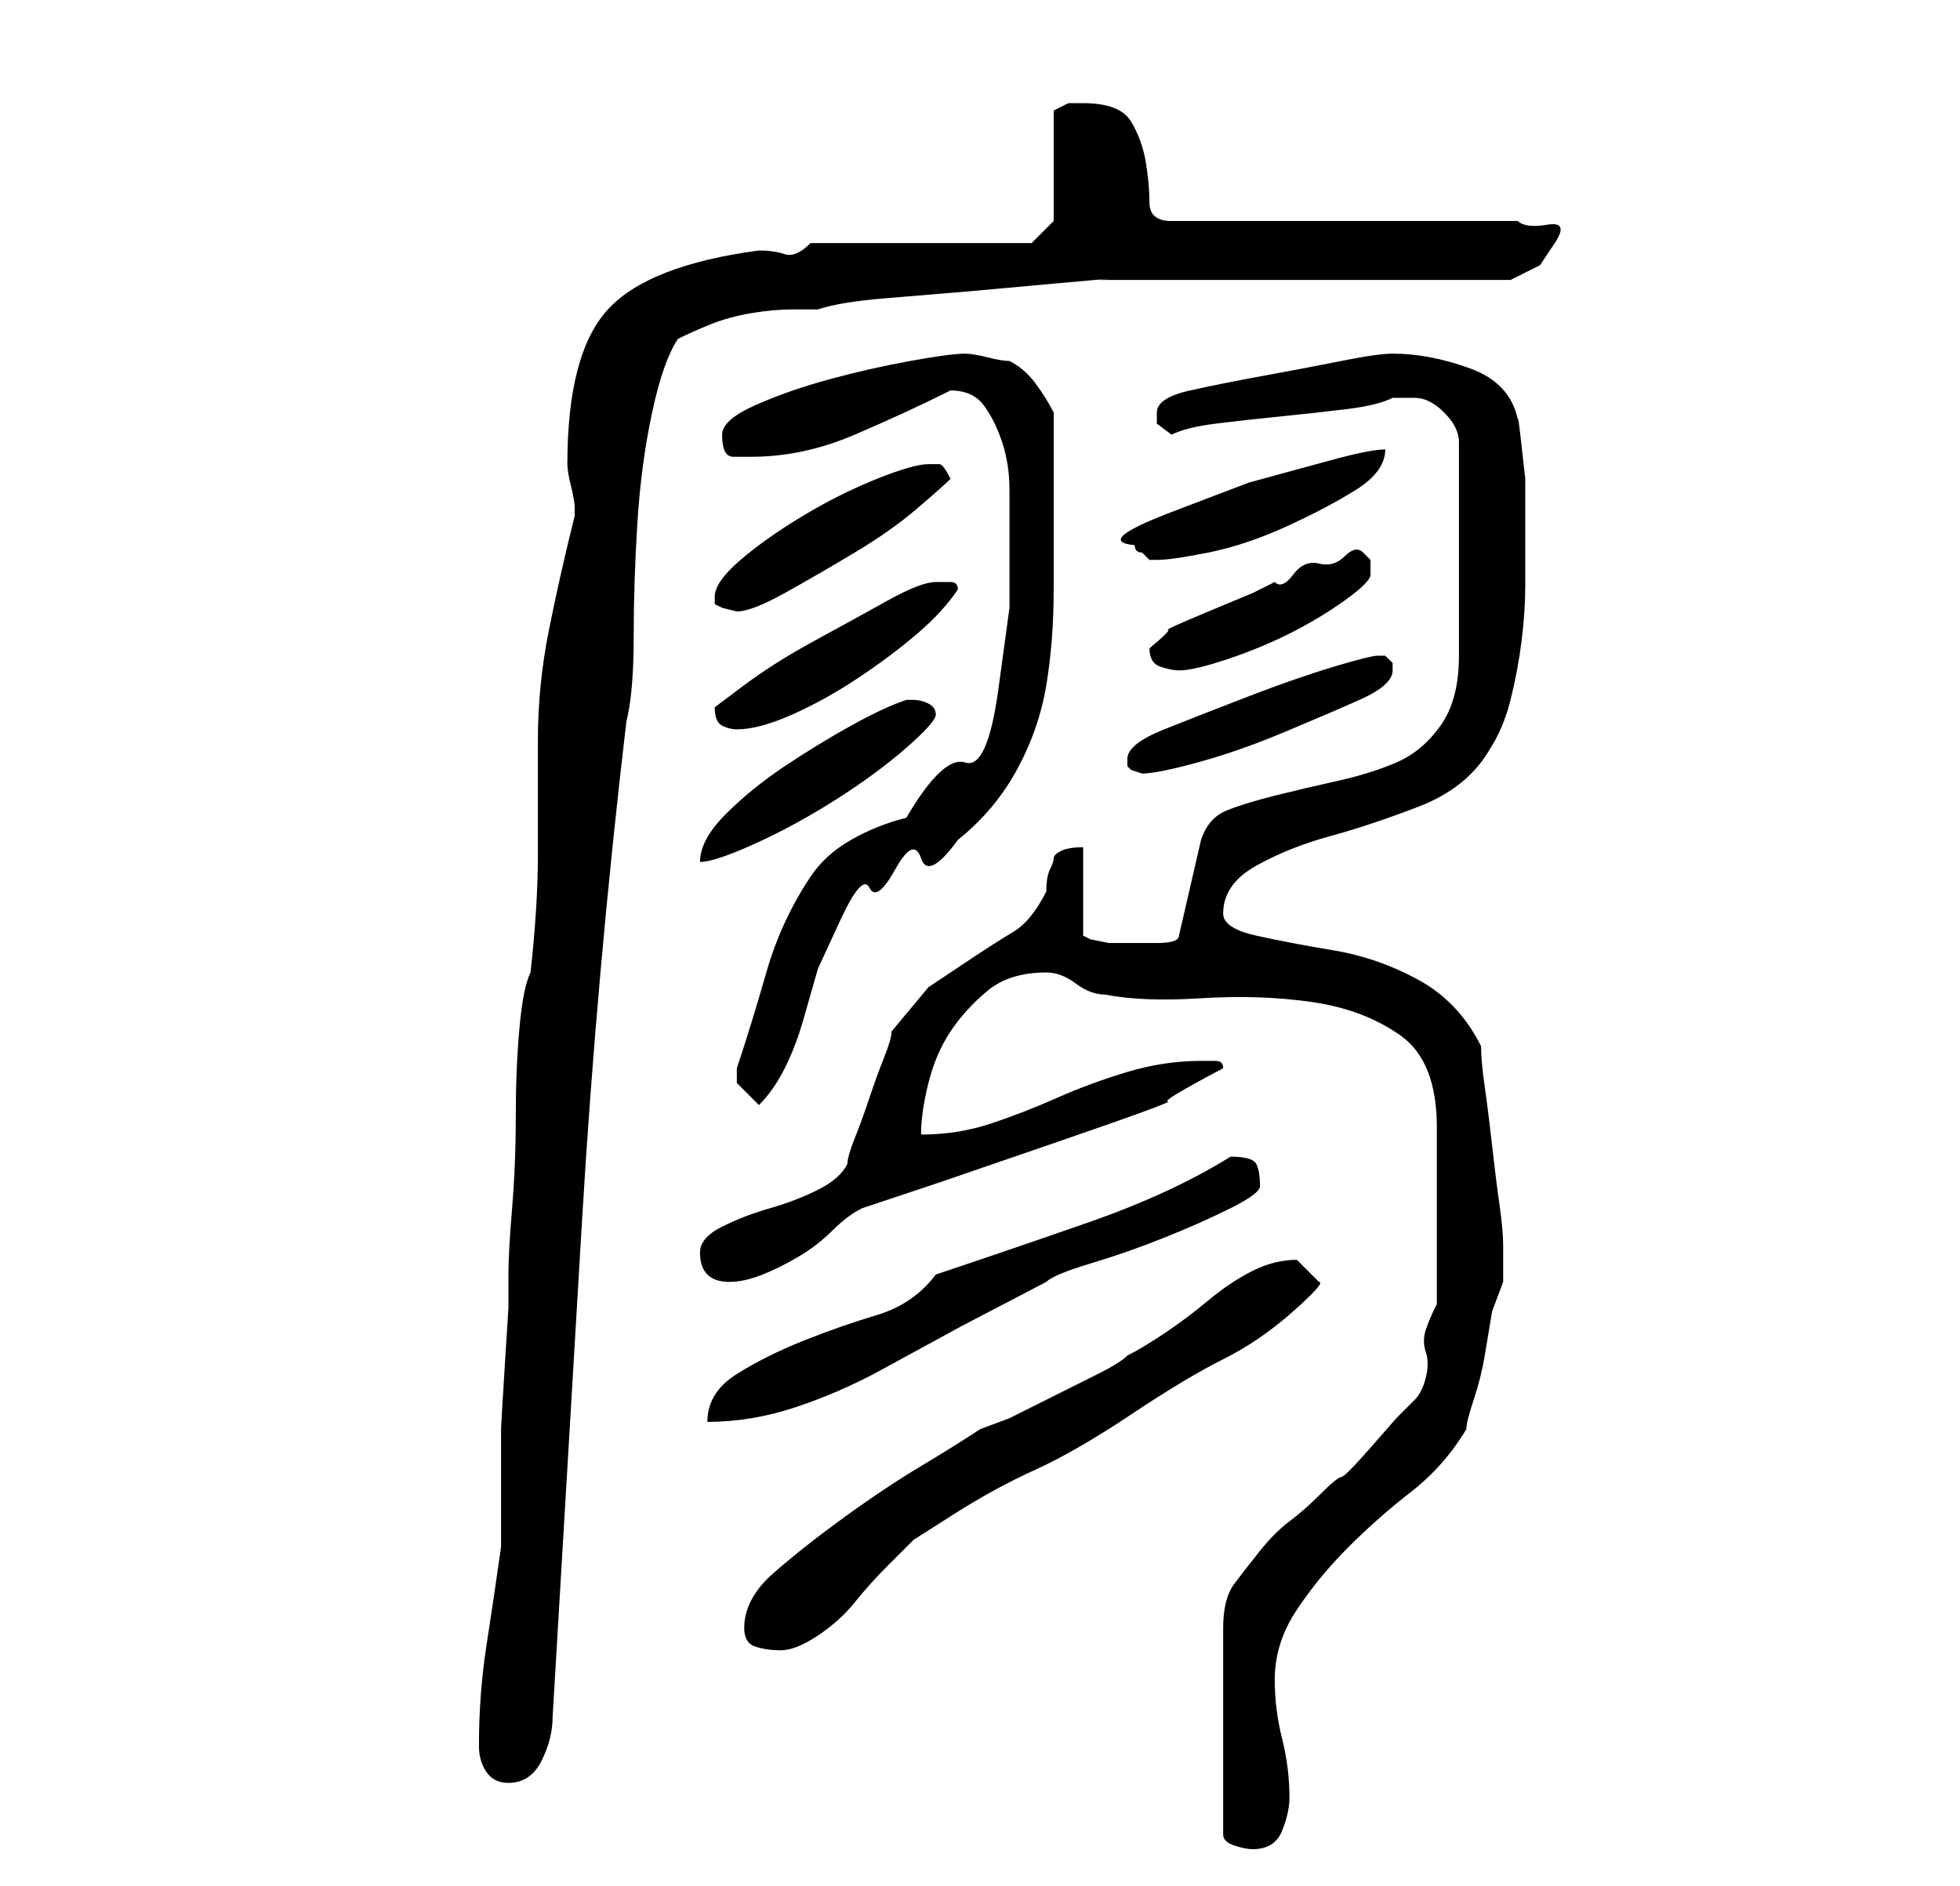 <?xml version="1.0" standalone="no"?>
<!DOCTYPE svg PUBLIC "-//W3C//DTD SVG 1.1//EN" "http://www.w3.org/Graphics/SVG/1.1/DTD/svg11.dtd" >
<svg xmlns="http://www.w3.org/2000/svg" xmlns:xlink="http://www.w3.org/1999/xlink" version="1.1" viewBox="-10 0 266 256">
   <path fill="currentColor"
d="M185 177q-1 2 -1.5 3.5t0 3t0 3.5t-1.5 3l-2.5 2.5t-3.5 4t-4 4t-3 2.5q-2 2 -4 3.5t-4 4t-3.5 4.5t-1.5 6v28q0 1 1.5 1.5t2.5 0.5q3 0 4 -2.5t1 -4.5q0 -4 -1 -8t-1 -8q0 -5 3 -9.5t7 -8.5t8.5 -7.5t7.5 -8.5q0 -1 1 -4t1.5 -6l1 -6t1.5 -4v-2v-3q0 -2 -0.5 -5.5t-1 -8
t-1 -8t-0.5 -5.5q-3 -6 -8.5 -9t-11.5 -4t-10.5 -2t-4.5 -3q0 -4 4.5 -6.5t10 -4t12 -4t9.5 -7.5q2 -3 3 -7t1.5 -8t0.5 -7.5v-6.5v-3v-5t-0.5 -4.5t-0.5 -3.5q-1 -5 -6.5 -7t-10.5 -2q-2 0 -7 1t-10.5 2t-10 2t-4.5 3v1.5t2 1.5q2 -1 6 -1.5t9 -1t9 -1t6 -1.5h3q2 0 4 2
t2 4v29q0 6 -2.5 9.5t-6 5t-8 2.5t-8.5 2t-6.5 2t-3.5 4l-3 13q0 1 -3 1h-3h-1h-2.5t-2.5 -0.5l-1 -0.5v-12q-2 0 -3 0.5t-1 1t-0.5 1.5t-0.5 3q-2 4 -4.5 5.5t-5.5 3.5l-6 4t-5 6q0 1 -1 3.5t-2 5.5t-2 5.5t-1 3.5q-1 2 -4 3.5t-6.5 2.5t-6.5 2.5t-3 3.5q0 4 4 4
q2 0 4.5 -1t5 -2.5t4.5 -3.5t4 -3l10.5 -3.5t16 -5.5t15 -5.5t7.5 -4.5q0 -1 -1 -1h-2q-5 0 -10 1.5t-9.5 3.5t-9 3.5t-9.5 1.5q0 -3 1 -7t3 -7t5 -5.5t8 -2.5q2 0 4 1.5t4 1.5q5 1 13 0.5t15 0.5t12 4.5t5 12.5v24zM55 237q0 2 1 3.5t3 1.5q3 0 4.5 -3t1.5 -6
q2 -34 4 -67.5t6 -67.5q1 -4 1 -11.5t0.5 -15.5t2 -15t3.5 -10q2 -1 4.5 -2t5.5 -1.5t5.5 -0.5h3.5q3 -1 9 -1.5l12 -1t11 -1t6 -0.5h11h17h17h11l4 -2t2 -3t-1 -2.5t-4 -0.5h-47q-3 0 -3 -2.5t-0.5 -5.5t-2 -5.5t-6.5 -2.5h-2t-2 1v15l-3 3h-30q-2 2 -3.5 1.5t-3.5 -0.5
q-15 2 -20.5 8t-5.5 21q0 1 0.5 3t0.5 3v1v0q-2 8 -3.5 15.5t-1.5 15v15.5q0 7 -1 16q-1 2 -1.5 7.5t-0.5 12t-0.5 12.5t-0.5 9v4.5t-0.5 8t-0.5 8.5v5v2v4v3v2q-1 7 -2 13.5t-1 13.5zM91 221q0 2 1.5 2.5t3.5 0.5t5 -2t5 -4.5t4.5 -5l3.5 -3.5t5.5 -3.5t11 -6t13 -7.5
t12.5 -7.5t9.5 -6.5t3.5 -4l-1 -1l-2 -2v0q-3 0 -6 1.5t-6 4t-6 4.5t-5 3q-1 1 -4 2.5l-6 3l-6 3t-4 1.5q-3 2 -8 5t-10.5 7t-9.5 7.5t-4 7.5zM117 173q-3 4 -8 5.5t-10 3.5t-9 4.5t-4 6.5q6 0 12 -2t11.5 -5l11 -6t11.5 -6q1 -1 6 -2.5t10 -3.5t9 -4t4 -3q0 -2 -0.5 -3
t-3.5 -1q-8 5 -19.5 9t-20.5 7zM90 146v1l1 1l2 2q2 -2 3.5 -5t2.5 -6.5l2 -7t3 -6.5t4 -4.5t3.5 -2.5t3.5 -1.5t5 -2.5q5 -4 8 -9.5t4 -11.5t1 -13v-12v-2v-4v-3.5v-2.5q-1 -2 -2.5 -4t-3.5 -3q-1 0 -3 -0.5t-3 -0.5q-2 0 -7.5 1t-11 2.5t-10 3.5t-4.5 4q0 3 1.5 3h2.5
q7 0 14 -3t13 -6q3 0 4.5 2t2.5 5t1 6.5v5.5v10.5t-1.5 11t-4.5 10t-8 7.5q-4 1 -7.5 3t-5.5 5q-4 6 -6 13t-4 13v1zM113 95q-3 1 -7.5 3.5t-9 5.5t-8 6.5t-3.5 6.5q2 0 7.5 -2.5t11 -6t9.5 -7t4 -4.5t-1 -1.5t-2 -0.5h-1zM143 103v1l0.5 0.5t1.5 0.5v0q2 0 7.5 -1.5
t11.5 -4t10.5 -4.5t4.5 -4v-1l-0.5 -0.5l-0.5 -0.5h-1q-1 0 -6 1.5t-11.5 4t-11.5 4.5t-5 4zM87 96q0 2 1 2.5t2 0.5q3 0 7.5 -2t9 -5t8 -6t5.5 -6q0 -1 -1 -1h-2q-2 0 -6.5 2.5t-10 5.5t-9.5 6zM146 88q0 2 1.5 2.5t2.5 0.5q2 0 6.5 -1.5t8.5 -3.5t7.5 -4.5t3.5 -3.5v-2
t-1 -1t-2.5 0.5t-3.5 1t-3.5 1.5t-2.5 1l-3 1.5t-6 2.5t-5.5 2.5t-2.5 2.5zM87 81v1l1 0.5t2 0.5v0q2 0 6.5 -2.5t9.5 -5.5t8.5 -6t4.5 -4q-1 -2 -1.5 -2h-1.5q-2 0 -7 2t-10 5t-8.5 6t-3.5 5zM144 74q0 1 1 1l0.5 0.5l0.5 0.5h1q2 0 7 -1t10.5 -3.5t9.5 -5t4 -5.5
q-2 0 -7.5 1.5l-11 3t-10.5 4t-5 4.5z" />
</svg>
